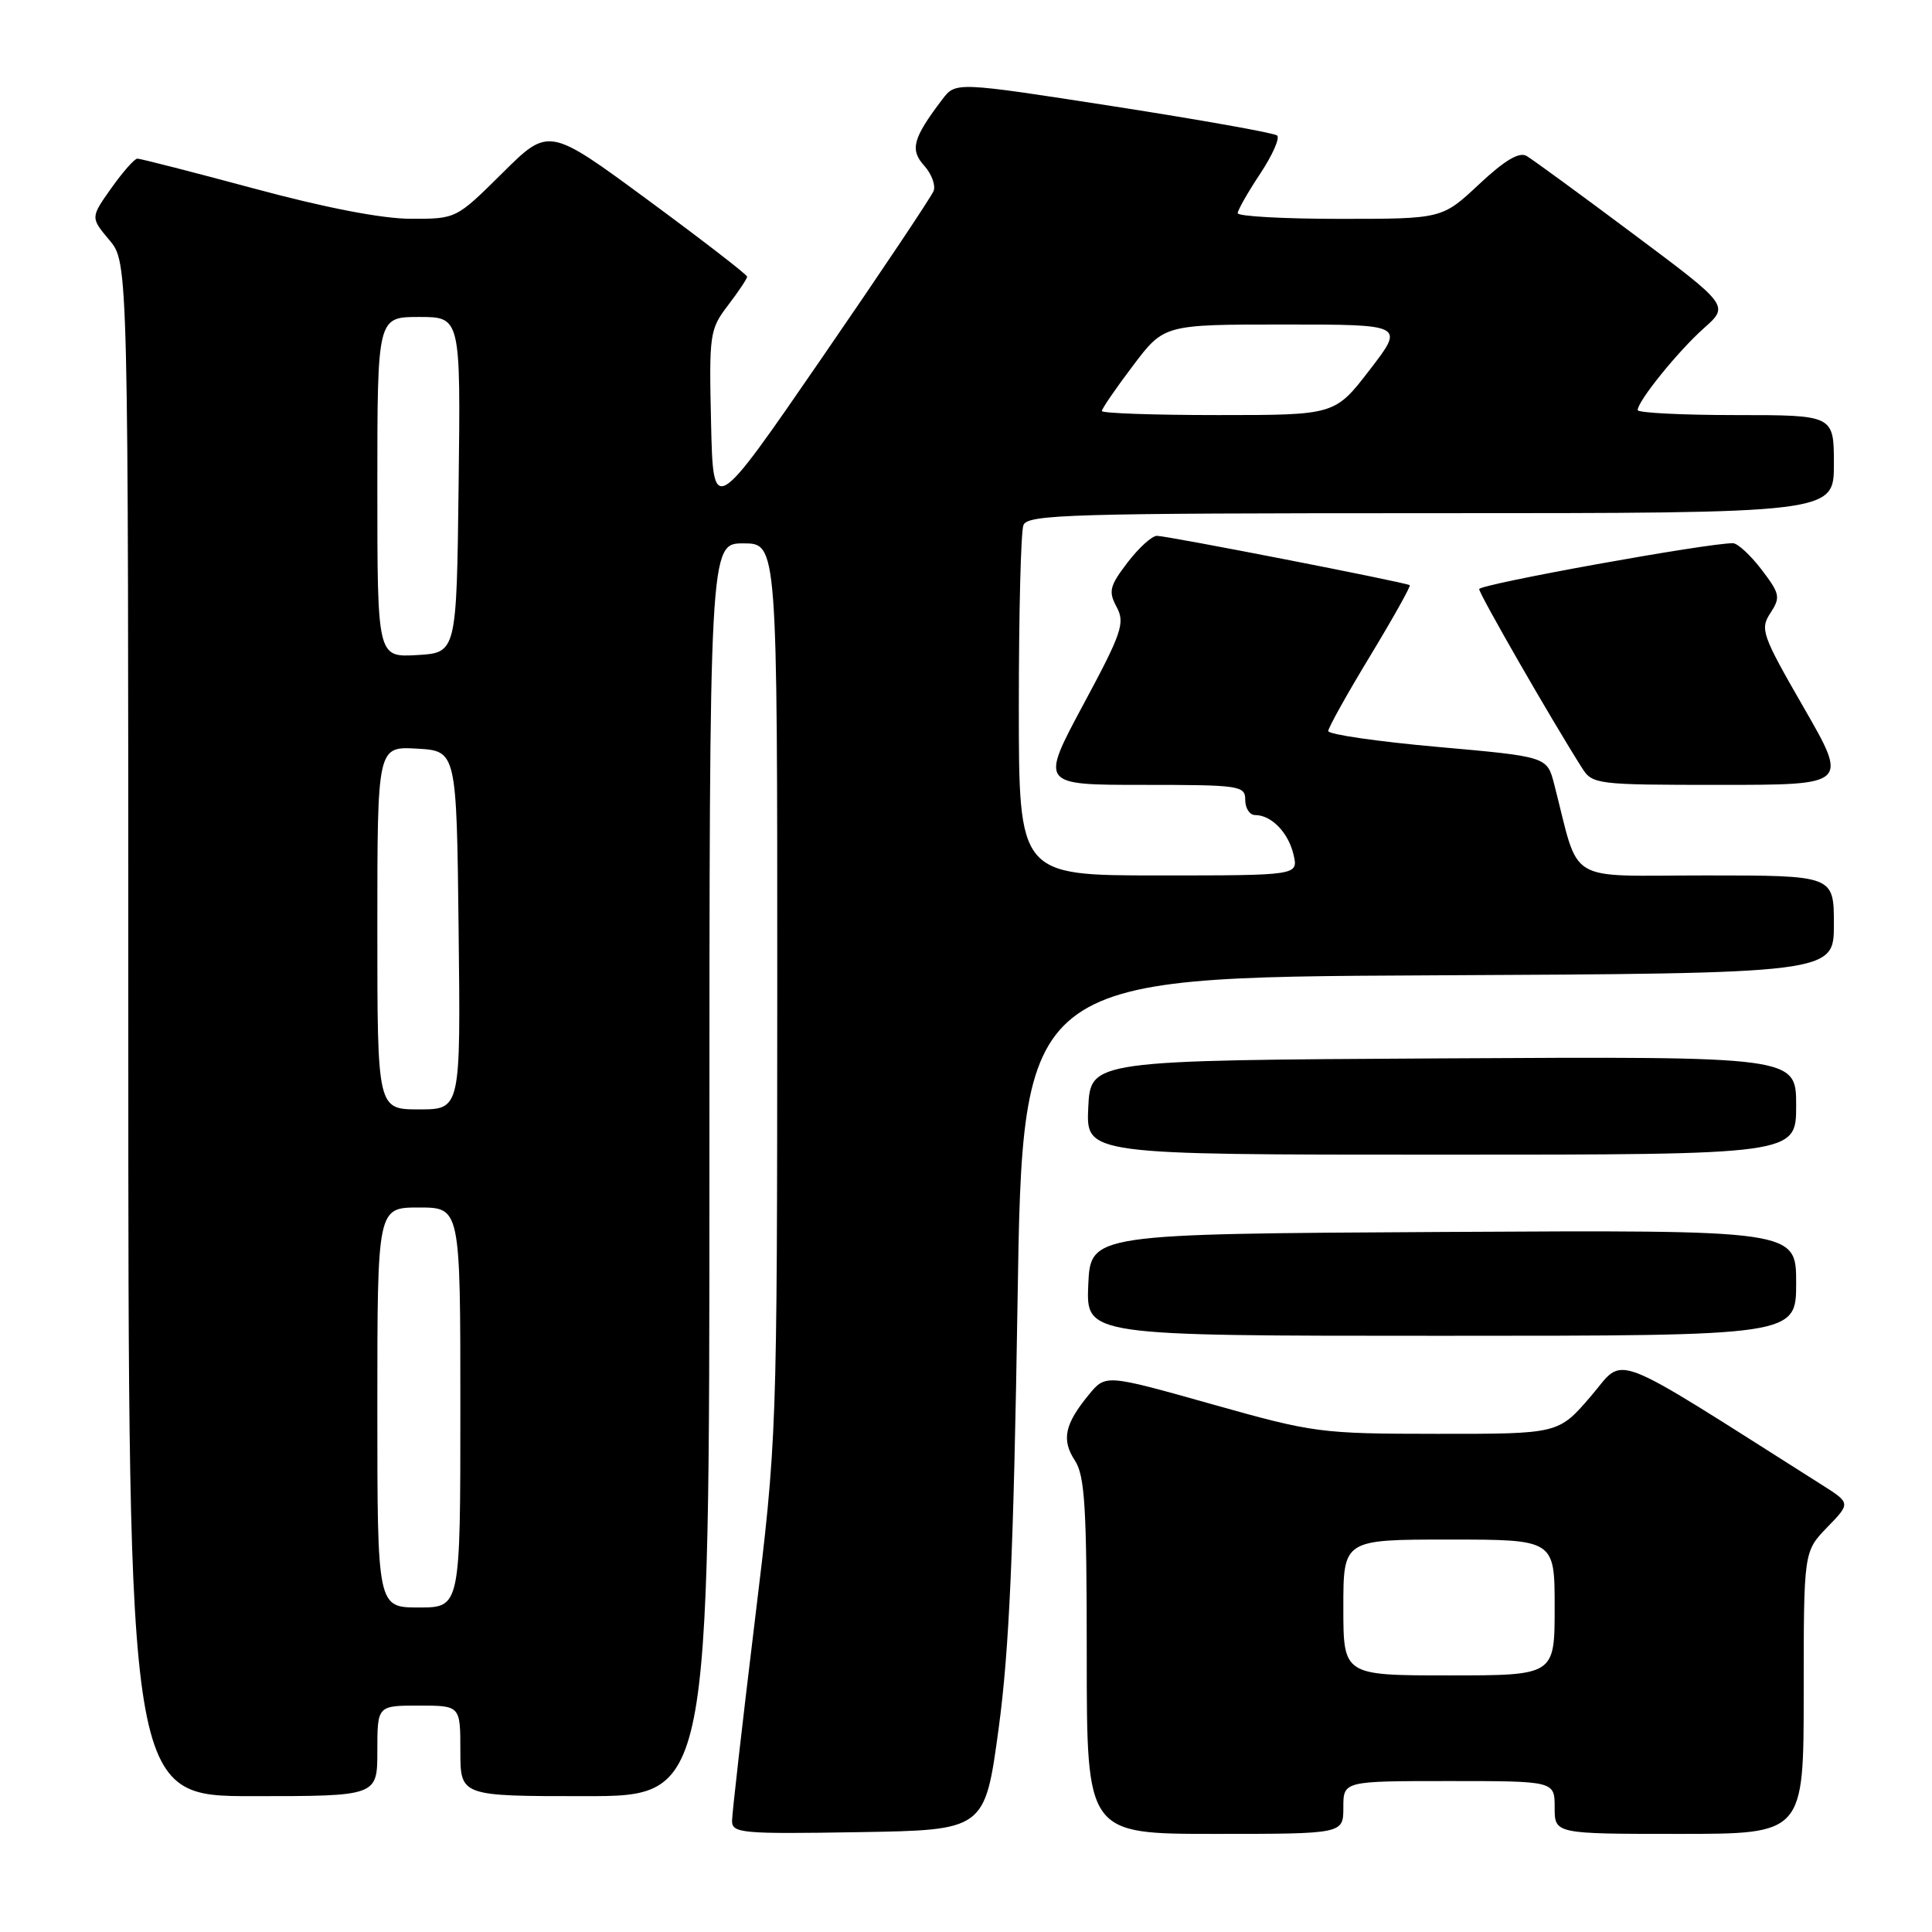 <?xml version="1.0" encoding="UTF-8" standalone="no"?>
<!DOCTYPE svg PUBLIC "-//W3C//DTD SVG 1.1//EN" "http://www.w3.org/Graphics/SVG/1.1/DTD/svg11.dtd" >
<svg xmlns="http://www.w3.org/2000/svg" xmlns:xlink="http://www.w3.org/1999/xlink" version="1.1" viewBox="0 0 256 256">
 <g >
 <path fill="currentColor"
d=" M 132.33 229.00 C 133.73 218.63 134.31 205.53 134.83 172.50 C 135.50 129.50 135.50 129.50 189.25 129.24 C 243.00 128.98 243.00 128.98 243.00 122.49 C 243.00 116.00 243.00 116.00 226.04 116.00 C 207.13 116.00 209.42 117.38 205.93 103.88 C 204.99 100.26 204.99 100.26 190.50 98.97 C 182.52 98.26 176.00 97.31 176.00 96.87 C 176.00 96.43 178.50 91.95 181.55 86.92 C 184.60 81.88 186.96 77.66 186.80 77.54 C 186.33 77.18 154.65 71.00 153.30 71.00 C 152.64 71.00 150.89 72.59 149.40 74.54 C 147.02 77.66 146.85 78.36 147.96 80.43 C 149.10 82.55 148.66 83.85 143.53 93.39 C 137.84 104.00 137.84 104.00 151.42 104.00 C 164.33 104.00 165.00 104.10 165.00 106.00 C 165.00 107.10 165.59 108.00 166.31 108.00 C 168.47 108.00 170.72 110.32 171.40 113.25 C 172.04 116.00 172.04 116.00 153.52 116.00 C 135.00 116.00 135.00 116.00 135.00 93.58 C 135.00 81.25 135.27 70.45 135.61 69.58 C 136.15 68.17 141.84 68.00 189.61 68.00 C 243.00 68.00 243.00 68.00 243.00 61.50 C 243.00 55.00 243.00 55.00 230.00 55.00 C 222.85 55.00 217.00 54.70 217.00 54.34 C 217.00 53.15 222.34 46.55 225.76 43.50 C 229.14 40.50 229.14 40.50 216.42 31.00 C 209.43 25.77 203.07 21.13 202.29 20.67 C 201.31 20.09 199.40 21.22 195.98 24.42 C 191.09 29.00 191.09 29.00 177.54 29.00 C 170.09 29.00 164.00 28.66 164.00 28.25 C 164.01 27.84 165.34 25.49 166.98 23.02 C 168.61 20.56 169.62 18.28 169.22 17.95 C 168.83 17.62 159.08 15.88 147.57 14.09 C 126.63 10.84 126.63 10.84 124.86 13.17 C 120.96 18.31 120.54 19.83 122.46 21.95 C 123.44 23.04 124.00 24.55 123.71 25.30 C 123.42 26.06 116.73 36.06 108.84 47.52 C 94.50 68.36 94.50 68.36 94.22 56.07 C 93.95 44.24 94.03 43.65 96.47 40.45 C 97.86 38.63 99.00 36.92 99.00 36.66 C 99.00 36.40 93.09 31.83 85.86 26.51 C 72.72 16.83 72.72 16.83 66.58 22.92 C 60.45 29.00 60.45 29.00 54.47 28.99 C 50.66 28.99 43.14 27.54 33.70 24.99 C 25.55 22.80 18.58 21.01 18.20 21.02 C 17.81 21.03 16.26 22.80 14.74 24.94 C 11.99 28.83 11.99 28.83 14.49 31.81 C 17.00 34.79 17.00 34.79 17.00 136.39 C 17.00 238.00 17.00 238.00 33.50 238.00 C 50.00 238.00 50.00 238.00 50.00 232.00 C 50.00 226.00 50.00 226.00 55.50 226.00 C 61.00 226.00 61.00 226.00 61.00 232.00 C 61.00 238.00 61.00 238.00 77.50 238.00 C 94.00 238.00 94.00 238.00 94.00 155.00 C 94.00 72.00 94.00 72.00 98.50 72.00 C 103.00 72.00 103.00 72.00 102.99 131.25 C 102.97 190.50 102.97 190.50 99.99 215.00 C 98.35 228.47 97.01 240.30 97.00 241.27 C 97.00 242.91 98.27 243.03 113.75 242.77 C 130.50 242.50 130.50 242.50 132.33 229.00 Z  M 178.00 239.50 C 178.00 236.00 178.00 236.00 192.00 236.00 C 206.00 236.00 206.00 236.00 206.00 239.50 C 206.00 243.00 206.00 243.00 222.50 243.00 C 239.00 243.00 239.00 243.00 239.00 224.30 C 239.00 205.60 239.00 205.60 242.11 202.38 C 245.23 199.17 245.23 199.17 241.36 196.72 C 212.52 178.46 215.47 179.59 210.77 185.04 C 206.50 190.00 206.50 190.00 190.50 189.99 C 174.92 189.98 174.13 189.88 160.50 186.04 C 146.50 182.10 146.50 182.10 144.28 184.80 C 141.07 188.70 140.63 190.78 142.42 193.51 C 143.75 195.54 144.00 199.68 144.00 219.46 C 144.00 243.00 144.00 243.00 161.00 243.00 C 178.00 243.00 178.00 243.00 178.00 239.50 Z  M 238.00 169.99 C 238.00 162.98 238.00 162.98 191.25 163.24 C 144.50 163.50 144.50 163.50 144.20 170.25 C 143.91 177.00 143.91 177.00 190.95 177.00 C 238.00 177.00 238.00 177.00 238.00 169.99 Z  M 238.00 146.49 C 238.00 139.98 238.00 139.98 191.25 140.24 C 144.50 140.50 144.50 140.50 144.20 146.75 C 143.90 153.00 143.90 153.00 190.95 153.00 C 238.00 153.00 238.00 153.00 238.00 146.49 Z  M 239.00 93.75 C 233.46 84.13 233.19 83.36 234.59 81.23 C 235.95 79.14 235.86 78.69 233.42 75.48 C 231.96 73.57 230.25 71.99 229.63 71.98 C 226.38 71.93 196.00 77.42 196.00 78.06 C 196.00 78.72 205.58 95.39 209.62 101.75 C 211.01 103.94 211.51 104.00 227.97 104.00 C 244.90 104.00 244.90 104.00 239.00 93.75 Z  M 50.00 186.50 C 50.00 160.00 50.00 160.00 55.50 160.00 C 61.00 160.00 61.00 160.00 61.00 186.50 C 61.00 213.00 61.00 213.00 55.50 213.00 C 50.00 213.00 50.00 213.00 50.00 186.50 Z  M 50.00 122.95 C 50.00 98.90 50.00 98.90 55.25 99.20 C 60.50 99.50 60.50 99.50 60.77 123.25 C 61.04 147.00 61.04 147.00 55.52 147.00 C 50.00 147.00 50.00 147.00 50.00 122.95 Z  M 50.00 64.55 C 50.00 42.00 50.00 42.00 55.52 42.00 C 61.04 42.00 61.04 42.00 60.77 64.25 C 60.50 86.50 60.50 86.50 55.25 86.80 C 50.00 87.10 50.00 87.10 50.00 64.55 Z  M 146.00 54.46 C 146.00 54.16 147.85 51.46 150.12 48.46 C 154.24 43.00 154.24 43.00 170.18 43.00 C 186.12 43.00 186.12 43.00 181.50 49.00 C 176.88 55.00 176.88 55.00 161.44 55.00 C 152.95 55.00 146.00 54.76 146.00 54.46 Z  M 178.00 213.00 C 178.00 204.00 178.00 204.00 192.00 204.00 C 206.00 204.00 206.00 204.00 206.00 213.00 C 206.00 222.00 206.00 222.00 192.00 222.00 C 178.00 222.00 178.00 222.00 178.00 213.00 Z "/>
</g>
</svg>